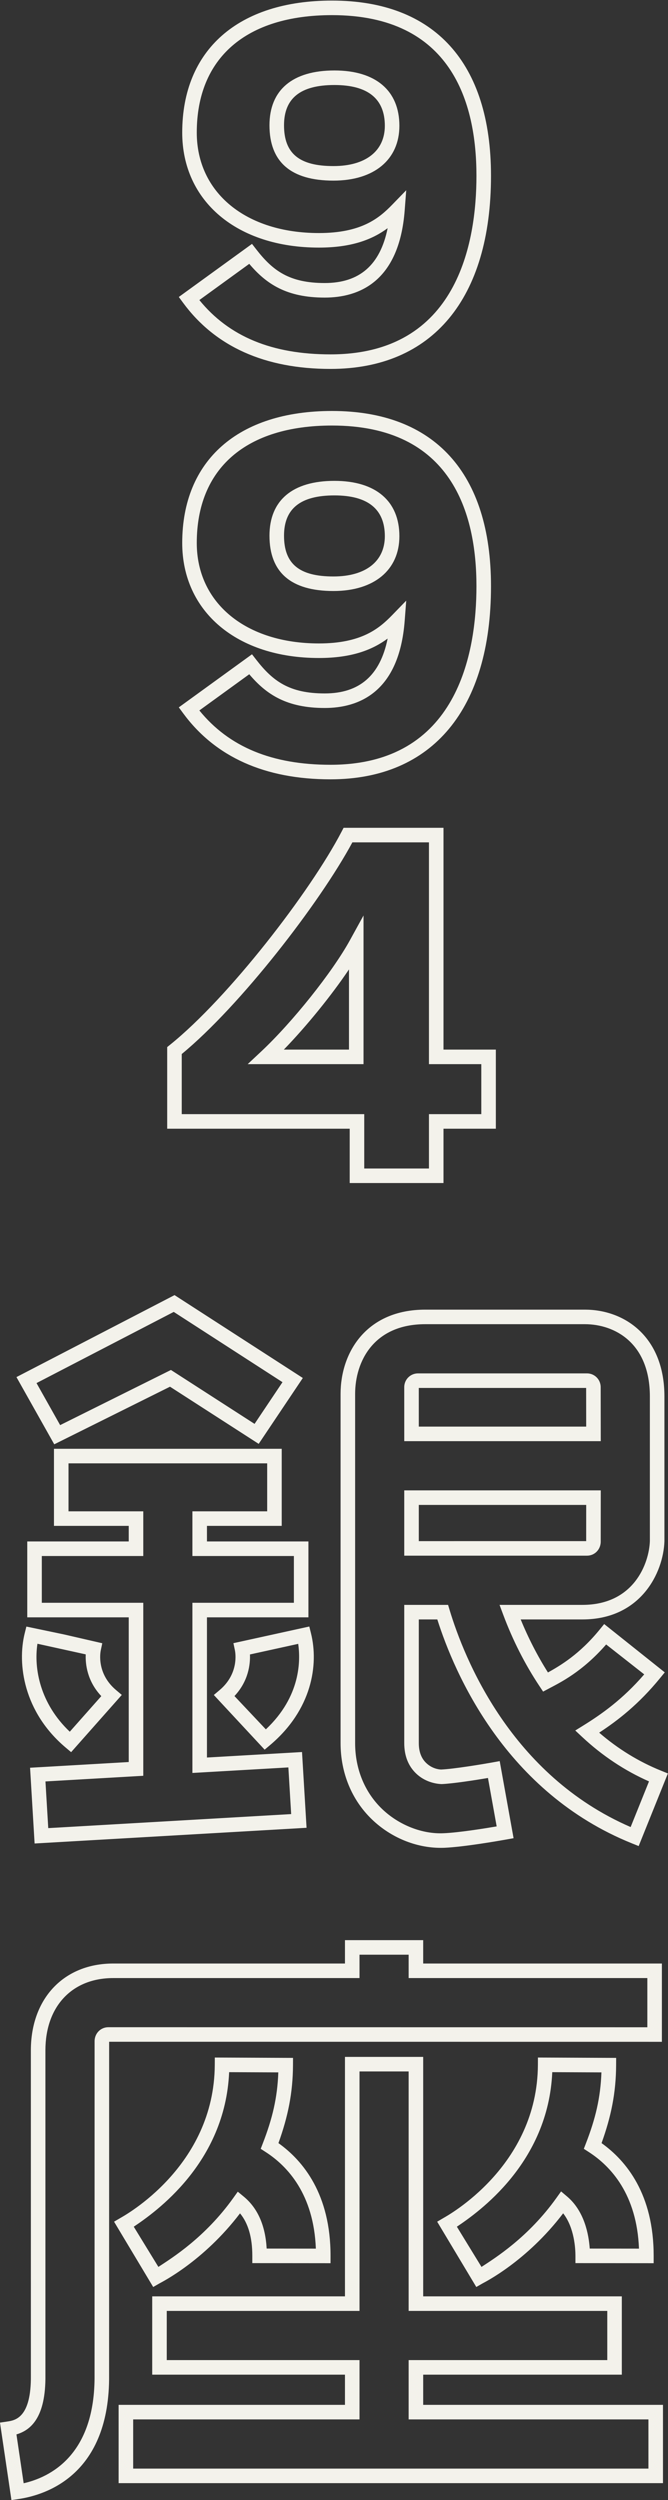 <?xml version="1.0"?>
<svg
   xmlns="http://www.w3.org/2000/svg"
   viewBox="0 0 73.467 274.627"
   height="274.627"
   width="73.467"
   xml:space="preserve"
   version="1.1"><rect x="0" y="0" width="73.467" height="274.627" fill="#333333" stroke="none"/><defs
     id="defs6" /><g
     transform="matrix(1.333,0,0,-1.333,0,274.627)"
     id="g10"><g
       transform="scale(0.1)"
       id="g12"><path
         id="path14"
         style="fill:#f3f2eb;fill-opacity:1;fill-rule:nonzero;stroke:none"
         d="m 275.926,1990.16 c -27.988,0 -41.59,-10.86 -41.59,-33.2 0,-23.23 12.574,-33.6 40.789,-33.6 26.547,0 42.391,12.42 42.391,33.2 0,22.29 -13.993,33.6 -41.59,33.6 z m -0.801,-78.79 c -35.031,0 -52.793,15.33 -52.793,45.59 0,29.15 19.031,45.19 53.594,45.19 34.058,0 53.594,-16.62 53.594,-45.59 0,-27.87 -20.844,-45.19 -54.395,-45.19 z M 164.48,1812.95 c 24.473,-30.1 59.958,-44.76 108.247,-44.76 104.738,0 120.375,92.22 120.375,147.17 0,60.4 -20.672,132.39 -119.172,132.39 -70.914,0 -111.582,-35.29 -111.582,-96.79 0,-49.52 40.496,-82.79 100.781,-82.79 34.867,0 49.508,12.07 60.48,23.38 l 11.551,11.89 -1.262,-16.53 c -4.527,-59.46 -38.375,-71.93 -65.968,-71.93 -31.16,0 -48.032,10.94 -62.278,27.81 z m 108.247,-56.75 c -54.102,0 -95.02,18.31 -121.618,54.43 l -3.582,4.86 60.387,43.75 3.559,-4.58 c 13.636,-17.53 27.246,-27.68 56.457,-27.68 28.675,0 45.758,14.83 51.902,45.21 -12.41,-9.15 -29.301,-16.01 -56.703,-16.01 -67.457,0 -112.785,38.08 -112.785,94.78 0,68.12 46.203,108.78 123.586,108.78 84.59,0 131.175,-51.27 131.175,-144.38 0,-101.16 -48.253,-159.16 -132.378,-159.16" /><path
         id="path16"
         style="fill:#f3f2eb;fill-opacity:1;fill-rule:nonzero;stroke:none"
         d="m 275.926,1651.97 c -27.988,0 -41.59,-10.86 -41.59,-33.2 0,-23.24 12.574,-33.6 40.789,-33.6 26.547,0 42.391,12.41 42.391,33.19 0,22.3 -13.993,33.61 -41.59,33.61 z m -0.801,-78.79 c -35.031,0 -52.793,15.33 -52.793,45.59 0,29.14 19.031,45.19 53.594,45.19 34.058,0 53.594,-16.62 53.594,-45.6 0,-27.87 -20.844,-45.18 -54.395,-45.18 z M 164.48,1474.76 c 24.473,-30.11 59.958,-44.77 108.247,-44.77 104.738,0 120.375,92.22 120.375,147.18 0,60.39 -20.672,132.38 -119.172,132.38 -70.914,0 -111.582,-35.28 -111.582,-96.78 0,-49.52 40.496,-82.79 100.781,-82.79 34.867,0 49.508,12.07 60.48,23.38 l 11.551,11.89 -1.262,-16.54 c -4.527,-59.45 -38.375,-71.92 -65.968,-71.92 -31.16,0 -48.032,10.94 -62.278,27.8 z M 272.727,1418 c -54.102,0 -95.02,18.31 -121.618,54.44 l -3.582,4.86 60.387,43.75 3.559,-4.58 c 13.636,-17.53 27.246,-27.69 56.457,-27.69 28.675,0 45.758,14.84 51.902,45.22 -12.41,-9.15 -29.301,-16.02 -56.703,-16.02 -67.457,0 -112.785,38.09 -112.785,94.79 0,68.11 46.203,108.78 123.586,108.78 84.59,0 131.175,-51.27 131.175,-144.38 0,-101.16 -48.253,-159.17 -132.378,-159.17" /><path
         id="path18"
         style="fill:#f3f2eb;fill-opacity:1;fill-rule:nonzero;stroke:none"
         d="m 234.18,1195.28 h 53.75 v 66.09 c -14.446,-21.46 -34.969,-46.76 -53.75,-66.09 z m 65.75,-11.99 h -95.578 l 11.086,10.37 c 25.882,24.23 58.734,65.38 73.238,91.7 l 11.254,20.44 z m 0.593,-85.99 h 53.387 v 44.79 h 43.192 v 41.2 H 353.91 v 182.77 h -63.18 c -26.976,-50.03 -92.441,-134.63 -140.781,-174.43 v -49.54 h 150.574 z m 65.387,-11.99 h -77.387 v 44.78 H 137.945 v 67.27 l 2.243,1.8 c 48.484,38.94 115.933,126.41 141.613,175.67 l 1.683,3.22 h 82.426 v -182.77 h 43.195 v -65.19 H 365.91 v -44.78" /><path
         id="path20"
         style="fill:#f3f2eb;fill-opacity:1;fill-rule:nonzero;stroke:none"
         d="M 109.871,25.93 H 534.992 V 66.469 H 337.156 V 115.34 h 163.883 v 40.531 H 337.156 v 197.34 H 296.617 V 155.871 H 137.586 V 115.34 H 296.617 V 66.469 H 109.871 Z M 546.996,13.941 H 97.867 V 78.461 H 284.617 V 103.34 H 125.586 v 64.531 h 159.031 v 197.328 h 64.539 V 167.871 H 513.039 V 103.34 H 349.156 V 78.461 h 197.84 V 13.941" /><path
         id="path22"
         style="fill:#f3f2eb;fill-opacity:1;fill-rule:nonzero;stroke:none"
         d="m 110.359,225.27 20.317,-33.129 c 11.152,7.328 38.48,24.218 61.769,56.769 l 3.735,5.219 4.961,-4.09 c 11.472,-9.461 17.812,-23.828 18.875,-42.789 l 40.586,-0.051 c -1.723,44.68 -23.219,67.891 -41.391,79.59 l -4.109,2.66 1.761,4.563 c 7.817,20.207 12.008,37.367 12.754,58.429 l -40.562,0.18 C 185.77,277.578 128.109,237.191 110.359,225.27 Z m 16.032,-49.692 -32.285,53.832 5.156,3.012 c 3.164,1.848 77.547,42.297 77.937,126.258 l 0.031,5.992 64.532,-0.293 -0.028,-6.008 c -0.101,-22.812 -4.14,-42.402 -12.004,-64.223 20.524,-14.628 43.047,-42.269 42.985,-92.957 l -0.012,-6 -64.531,0.071 0.004,6 c 0.019,15.117 -3.387,26.859 -10.145,35.008 -30.086,-39.52 -64.918,-56.821 -66.453,-57.711 l -5.187,-2.981" /><path
         id="path24"
         style="fill:#f3f2eb;fill-opacity:1;fill-rule:nonzero;stroke:none"
         d="m 376.945,225.27 20.317,-33.141 c 11.164,7.332 38.531,24.242 61.883,56.93 l 3.785,5.293 4.968,-4.204 C 482.137,238.129 485.762,219 486.566,207.25 l 40.629,-0.051 c -1.722,44.68 -23.222,67.891 -41.39,79.59 l -4.114,2.66 1.762,4.563 c 7.82,20.199 12.008,37.359 12.762,58.429 l -40.563,0.18 c -3.293,-75 -60.968,-115.422 -78.707,-127.351 z m 16.028,-49.692 -32.278,53.82 5.153,3.024 c 3.168,1.848 77.558,42.367 77.949,126.258 l 0.027,5.992 64.539,-0.293 -0.031,-6.008 c -0.105,-22.82 -4.144,-42.41 -12.012,-64.223 20.524,-14.628 43.043,-42.257 42.989,-92.957 l -0.008,-6 -64.531,0.071 0.003,5.988 c 0.004,5.641 -0.796,23.102 -10.132,35.051 -30.129,-39.602 -64.946,-56.86 -66.481,-57.742 l -5.187,-2.981" /><path
         id="path26"
         style="fill:#f3f2eb;fill-opacity:1;fill-rule:nonzero;stroke:none"
         d="m 13.57,54.109 5.953,-40.258 c 21.574,4.91 59.199,23.027 58.492,89.527 l 0.027,275.133 c 0.234,6.359 5.203,11.148 11.316,11.148 L 534.094,389.621 V 430.16 H 337.156 v 19.262 H 296.617 V 430.16 H 93.371 c -33.961,0 -55.902,-23.379 -55.902,-59.558 L 37.477,102.879 C 37.855,67.969 25.336,57.578 13.57,54.109 Z M 9.441,0 -0.004,63.828 5.941,64.711 C 12.406,65.66 25.855,67.641 25.477,102.82 l -0.012,267.782 c 0,42.796 27.293,71.546 67.906,71.546 H 284.617 v 19.262 h 64.539 V 442.148 H 546.098 V 377.629 L 90.047,377.672 90.016,103.449 C 90.891,20.949 38.109,4.23 15.375,0.871 L 9.441,0" /><path
         id="path28"
         style="fill:#f3f2eb;fill-opacity:1;fill-rule:nonzero;stroke:none"
         d="m 30.125,920.469 19.496,-34.641 91.402,45.453 69.004,-44.441 23.047,34.371 -89.734,57.91 z m 14.633,-50.457 -31.188,55.398 130.434,67.551 105.84,-68.301 -36.41,-54.281 -73.172,47.109 -95.504,-47.476" /><path
         id="path30"
         style="fill:#f3f2eb;fill-opacity:1;fill-rule:nonzero;stroke:none"
         d="m 37.504,592.199 2.309,-38.469 200.417,11.559 -2.308,38.461 -79.176,-4.559 v 140.231 h 83.723 v 38.539 h -83.723 v 36.828 h 61.692 v 39.539 H 56.527 V 814.789 H 118.215 V 777.961 H 34.496 V 739.422 H 118.215 V 596.859 Z m -8.953,-51.14 -3.742,62.429 81.406,4.703 V 727.43 H 22.492 v 62.531 h 83.723 v 12.84 H 44.523 V 866.32 H 232.438 V 802.801 H 170.75 v -12.84 h 83.719 V 727.43 H 170.75 V 611.91 l 78.434,4.52 L 252.93,554 28.551,541.059" /><path
         id="path32"
         style="fill:#f3f2eb;fill-opacity:1;fill-rule:nonzero;stroke:none"
         d="m 30.891,705.66 c -3.125,-20.539 2.266,-49.379 26.68,-72.488 L 83.578,662.5 c -11.777,12.48 -13.18,26.551 -12.844,34.398 z m 27.789,-89.34 -4.477,3.77 c -34.902,29.41 -40.039,69.082 -33.836,94.121 l 1.395,5.609 31.156,-6.511 31.465,-7.239 -1.226,-5.769 c -0.41,-1.93 -3.539,-19.231 12.629,-32.84 l 4.707,-3.973 -41.812,-47.168" /><path
         id="path34"
         style="fill:#f3f2eb;fill-opacity:1;fill-rule:nonzero;stroke:none"
         d="m 193.441,662.551 25.899,-27.442 c 28.949,27.172 28.633,56.922 26.703,70.469 l -39.816,-8.738 c 0.32,-7.84 -1.106,-21.86 -12.786,-34.289 z m 24.903,-44.172 -41.93,45.062 4.766,4.02 c 16.136,13.59 13.039,30.918 12.633,32.848 l -1.231,5.832 62.609,13.73 1.407,-5.672 c 6.394,-25.84 0.863,-62.859 -33.836,-92.097 l -4.418,-3.723" /><path
         id="path36"
         style="fill:#f3f2eb;fill-opacity:1;fill-rule:nonzero;stroke:none"
         d="m 345.531,884.602 h 138.114 l -0.043,31.867 H 345.523 Z M 495.668,872.609 H 333.539 l -0.016,44.821 0.004,0.109 c 0.239,6.133 5.231,10.922 11.356,10.922 h 139.406 c 6.098,0 11.07,-4.789 11.309,-10.922 z M 345.535,820.07 v -29.851 l 138.098,0.011 0.023,29.84 z m -12.004,-41.84 v 53.829 h 162.137 l -0.035,-42.668 c -0.235,-6.36 -5.199,-11.153 -11.313,-11.153 z M 350.848,969 C 308.152,969 293,938.039 293,911.539 V 623.77 c 0,-21.258 7.91,-40.54 22.281,-54.301 13.727,-13.16 33.032,-20.84 50.867,-19.949 12.274,0.511 33.239,3.859 43.641,5.621 l -7.187,39.898 c -10.836,-1.828 -28.887,-4.629 -38.176,-5.027 -5.531,0.168 -14.18,2.078 -21.11,8.726 -6.488,6.223 -9.785,14.641 -9.785,25.032 v 113.921 h 36.16 l 1.282,-4.261 c 12.058,-39.91 50.515,-136.09 149.343,-178.821 l 15.153,37.621 c -19.992,8.801 -38.508,21.09 -55.11,36.59 l -5.73,5.352 6.664,4.129 c 14.91,9.25 32.379,21.449 50.227,42.121 l -31.407,24.648 c -19.754,-22.672 -38.097,-31.449 -47.207,-36.3 l -4.804,-2.551 -3.012,4.531 c -11.961,17.969 -22.027,37.762 -29.906,58.84 l -3.028,8.101 h 68.399 c 42.593,0 55.015,34.387 55.633,52.579 l -0.004,119.16 c 0,43.961 -28.891,59.57 -53.637,59.57 z m 12.757,-431.531 c -20.503,0 -41.14,8.5 -56.625,23.332 C 290.227,576.84 281,599.199 281,623.77 v 287.769 c 0,34.57 21.594,69.449 69.848,69.449 h 131.699 c 32.672,0 65.641,-22.129 65.641,-71.558 V 790.059 c -0.879,-25.989 -19.618,-64.36 -67.633,-64.36 h -50.957 c 6.281,-15.328 13.945,-30.23 22.5,-43.711 9.98,5.582 25.953,14.871 42.586,35.25 l 3.796,4.66 49.989,-39.828 -3.793,-4.629 c -17.653,-21.64 -35.031,-35.062 -50.328,-45.05 15.547,-13.411 32.715,-23.942 51.132,-31.36 l 5.567,-2.25 -24.109,-59.851 -5.567,2.242 C 417.078,583.18 374.992,681.09 360.809,725.699 H 345.535 V 623.77 c 0,-6.989 2.047,-12.5 6.09,-16.36 4.578,-4.39 9.906,-5.359 12.395,-5.398 10.496,0.449 34.714,4.488 42.367,5.867 l 5.902,1.07 11.445,-63.527 -5.91,-1.063 c -5.687,-1.019 -34.89,-6.14 -51.168,-6.839 -1.008,-0.04 -2.027,-0.051 -3.051,-0.051" /></g></g></svg>
